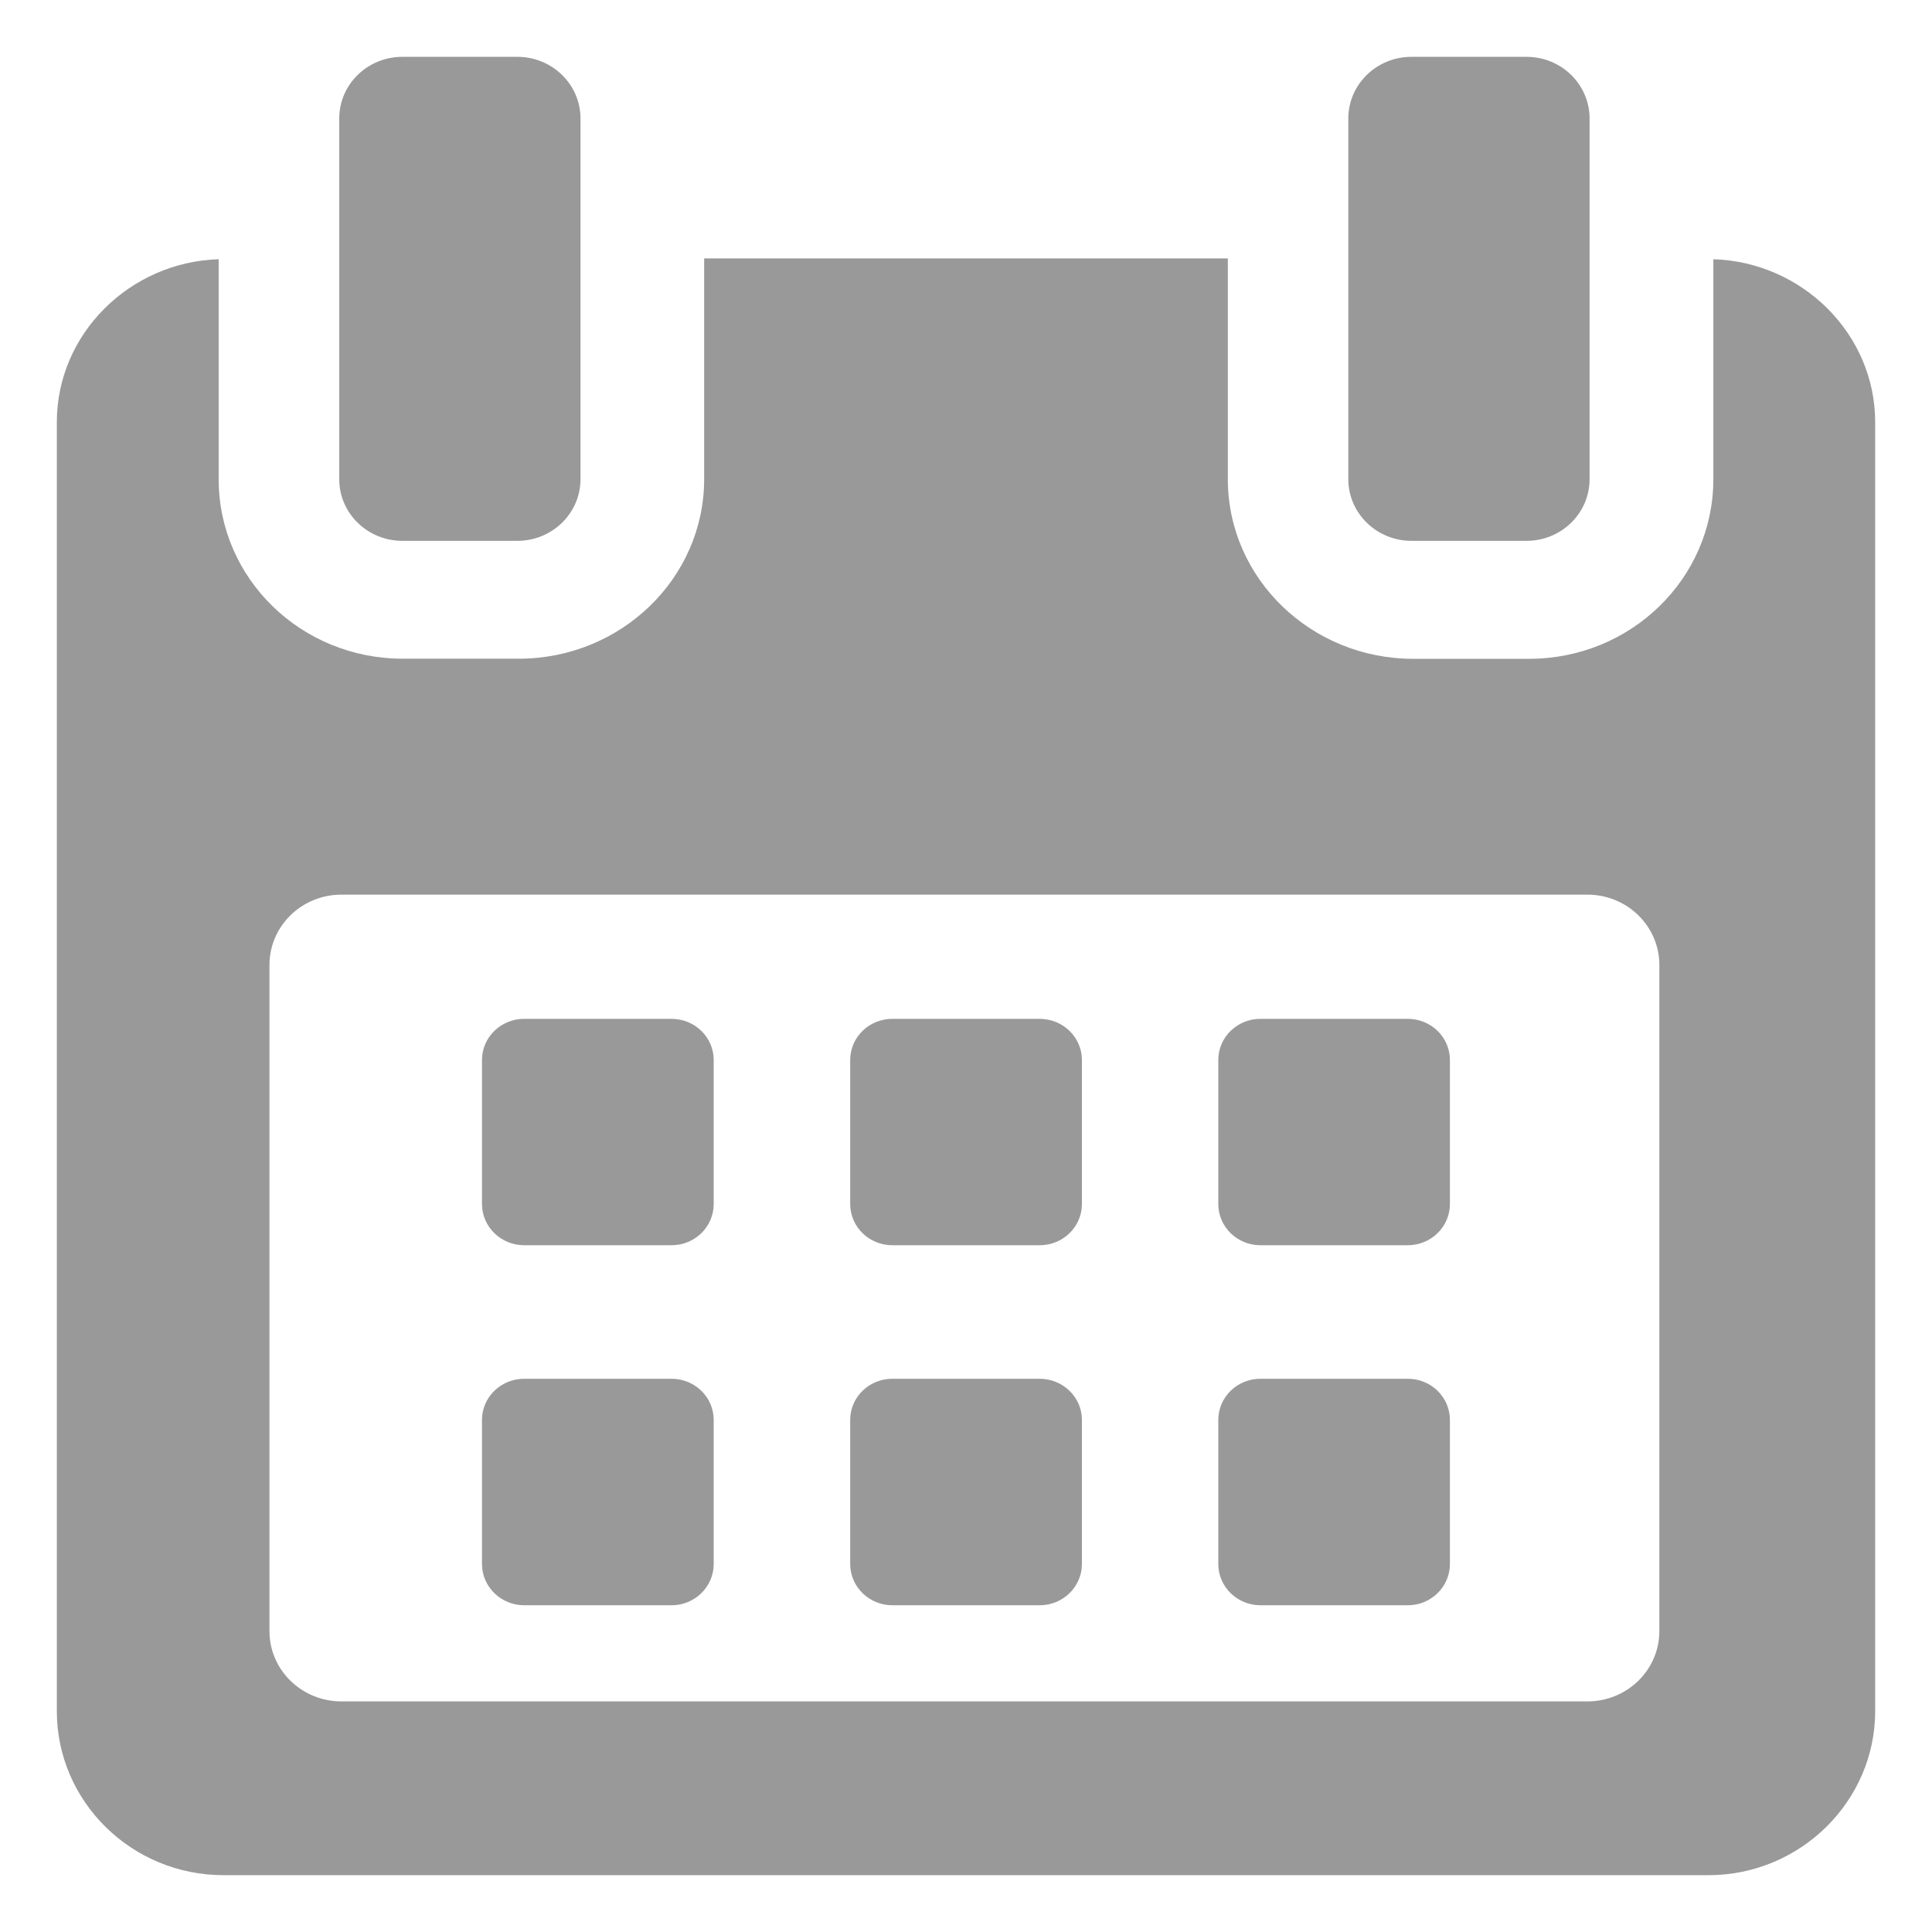 <?xml version="1.0" encoding="utf-8"?>
<!-- Generator: Adobe Illustrator 16.0.0, SVG Export Plug-In . SVG Version: 6.00 Build 0)  -->
<!DOCTYPE svg PUBLIC "-//W3C//DTD SVG 1.1//EN" "http://www.w3.org/Graphics/SVG/1.1/DTD/svg11.dtd">
<svg version="1.1" id="Layer_1" xmlns="http://www.w3.org/2000/svg" xmlns:xlink="http://www.w3.org/1999/xlink" x="0px" y="0px"
	 width="17px" height="17px" viewBox="0 0 17 17" enable-background="new 0 0 17 17" xml:space="preserve">
<g>
	<g>
		<path fill="#999999" d="M5.909,8.965H4.612c-0.204,0-0.371,0.162-0.371,0.362v1.267c0,0.201,0.167,0.363,0.371,0.363h1.297
			c0.205,0,0.371-0.162,0.371-0.363V9.327C6.28,9.127,6.114,8.965,5.909,8.965z M9.148,8.965H7.852
			c-0.205,0-0.371,0.162-0.371,0.362v1.267c0,0.201,0.166,0.363,0.371,0.363h1.297c0.204,0,0.371-0.162,0.371-0.363V9.327
			C9.52,9.127,9.353,8.965,9.148,8.965z M12.387,8.965h-1.296c-0.205,0-0.371,0.162-0.371,0.362v1.267
			c0,0.201,0.166,0.363,0.371,0.363h1.296c0.205,0,0.371-0.162,0.371-0.363V9.327C12.758,9.127,12.592,8.965,12.387,8.965z
			 M5.909,12.132H4.612c-0.204,0-0.371,0.162-0.371,0.362v1.268c0,0.2,0.167,0.363,0.371,0.363h1.297
			c0.205,0,0.371-0.163,0.371-0.363v-1.268C6.28,12.294,6.114,12.132,5.909,12.132z M9.148,12.132H7.852
			c-0.205,0-0.371,0.162-0.371,0.362v1.268c0,0.2,0.166,0.363,0.371,0.363h1.297c0.204,0,0.371-0.163,0.371-0.363v-1.268
			C9.52,12.294,9.353,12.132,9.148,12.132z M12.388,12.132h-1.297c-0.205,0-0.371,0.162-0.371,0.362v1.268
			c0,0.2,0.166,0.363,0.371,0.363h1.297c0.204,0,0.37-0.163,0.37-0.363v-1.268C12.758,12.294,12.592,12.132,12.388,12.132z
			 M15.076,2.281v1.936c0,0.875-0.727,1.58-1.621,1.58h-1.021c-0.895,0-1.63-0.705-1.63-1.58V2.274H6.196v1.942
			c0,0.875-0.735,1.58-1.63,1.58H3.544c-0.895,0-1.62-0.705-1.62-1.58V2.281C1.143,2.305,0.5,2.937,0.5,3.715v11.342
			c0,0.793,0.656,1.443,1.467,1.443h13.066c0.809,0,1.467-0.652,1.467-1.443V3.715C16.5,2.937,15.857,2.305,15.076,2.281z
			 M14.601,14.352c0,0.342-0.283,0.619-0.634,0.619H3.005c-0.351,0-0.634-0.277-0.634-0.619V8.492c0-0.343,0.283-0.62,0.634-0.62
			h10.962c0.351,0,0.634,0.277,0.634,0.62V14.352z M3.541,4.759h1.011c0.307,0,0.556-0.243,0.556-0.543V1.043
			c0-0.3-0.249-0.543-0.556-0.543H3.541c-0.308,0-0.556,0.243-0.556,0.543v3.173C2.985,4.516,3.233,4.759,3.541,4.759z M12.42,4.759
			h1.012c0.307,0,0.555-0.243,0.555-0.543V1.043c0-0.3-0.248-0.543-0.555-0.543H12.42c-0.307,0-0.556,0.243-0.556,0.543v3.173
			C11.864,4.516,12.113,4.759,12.42,4.759z"/>
	</g>
</g>
</svg>
